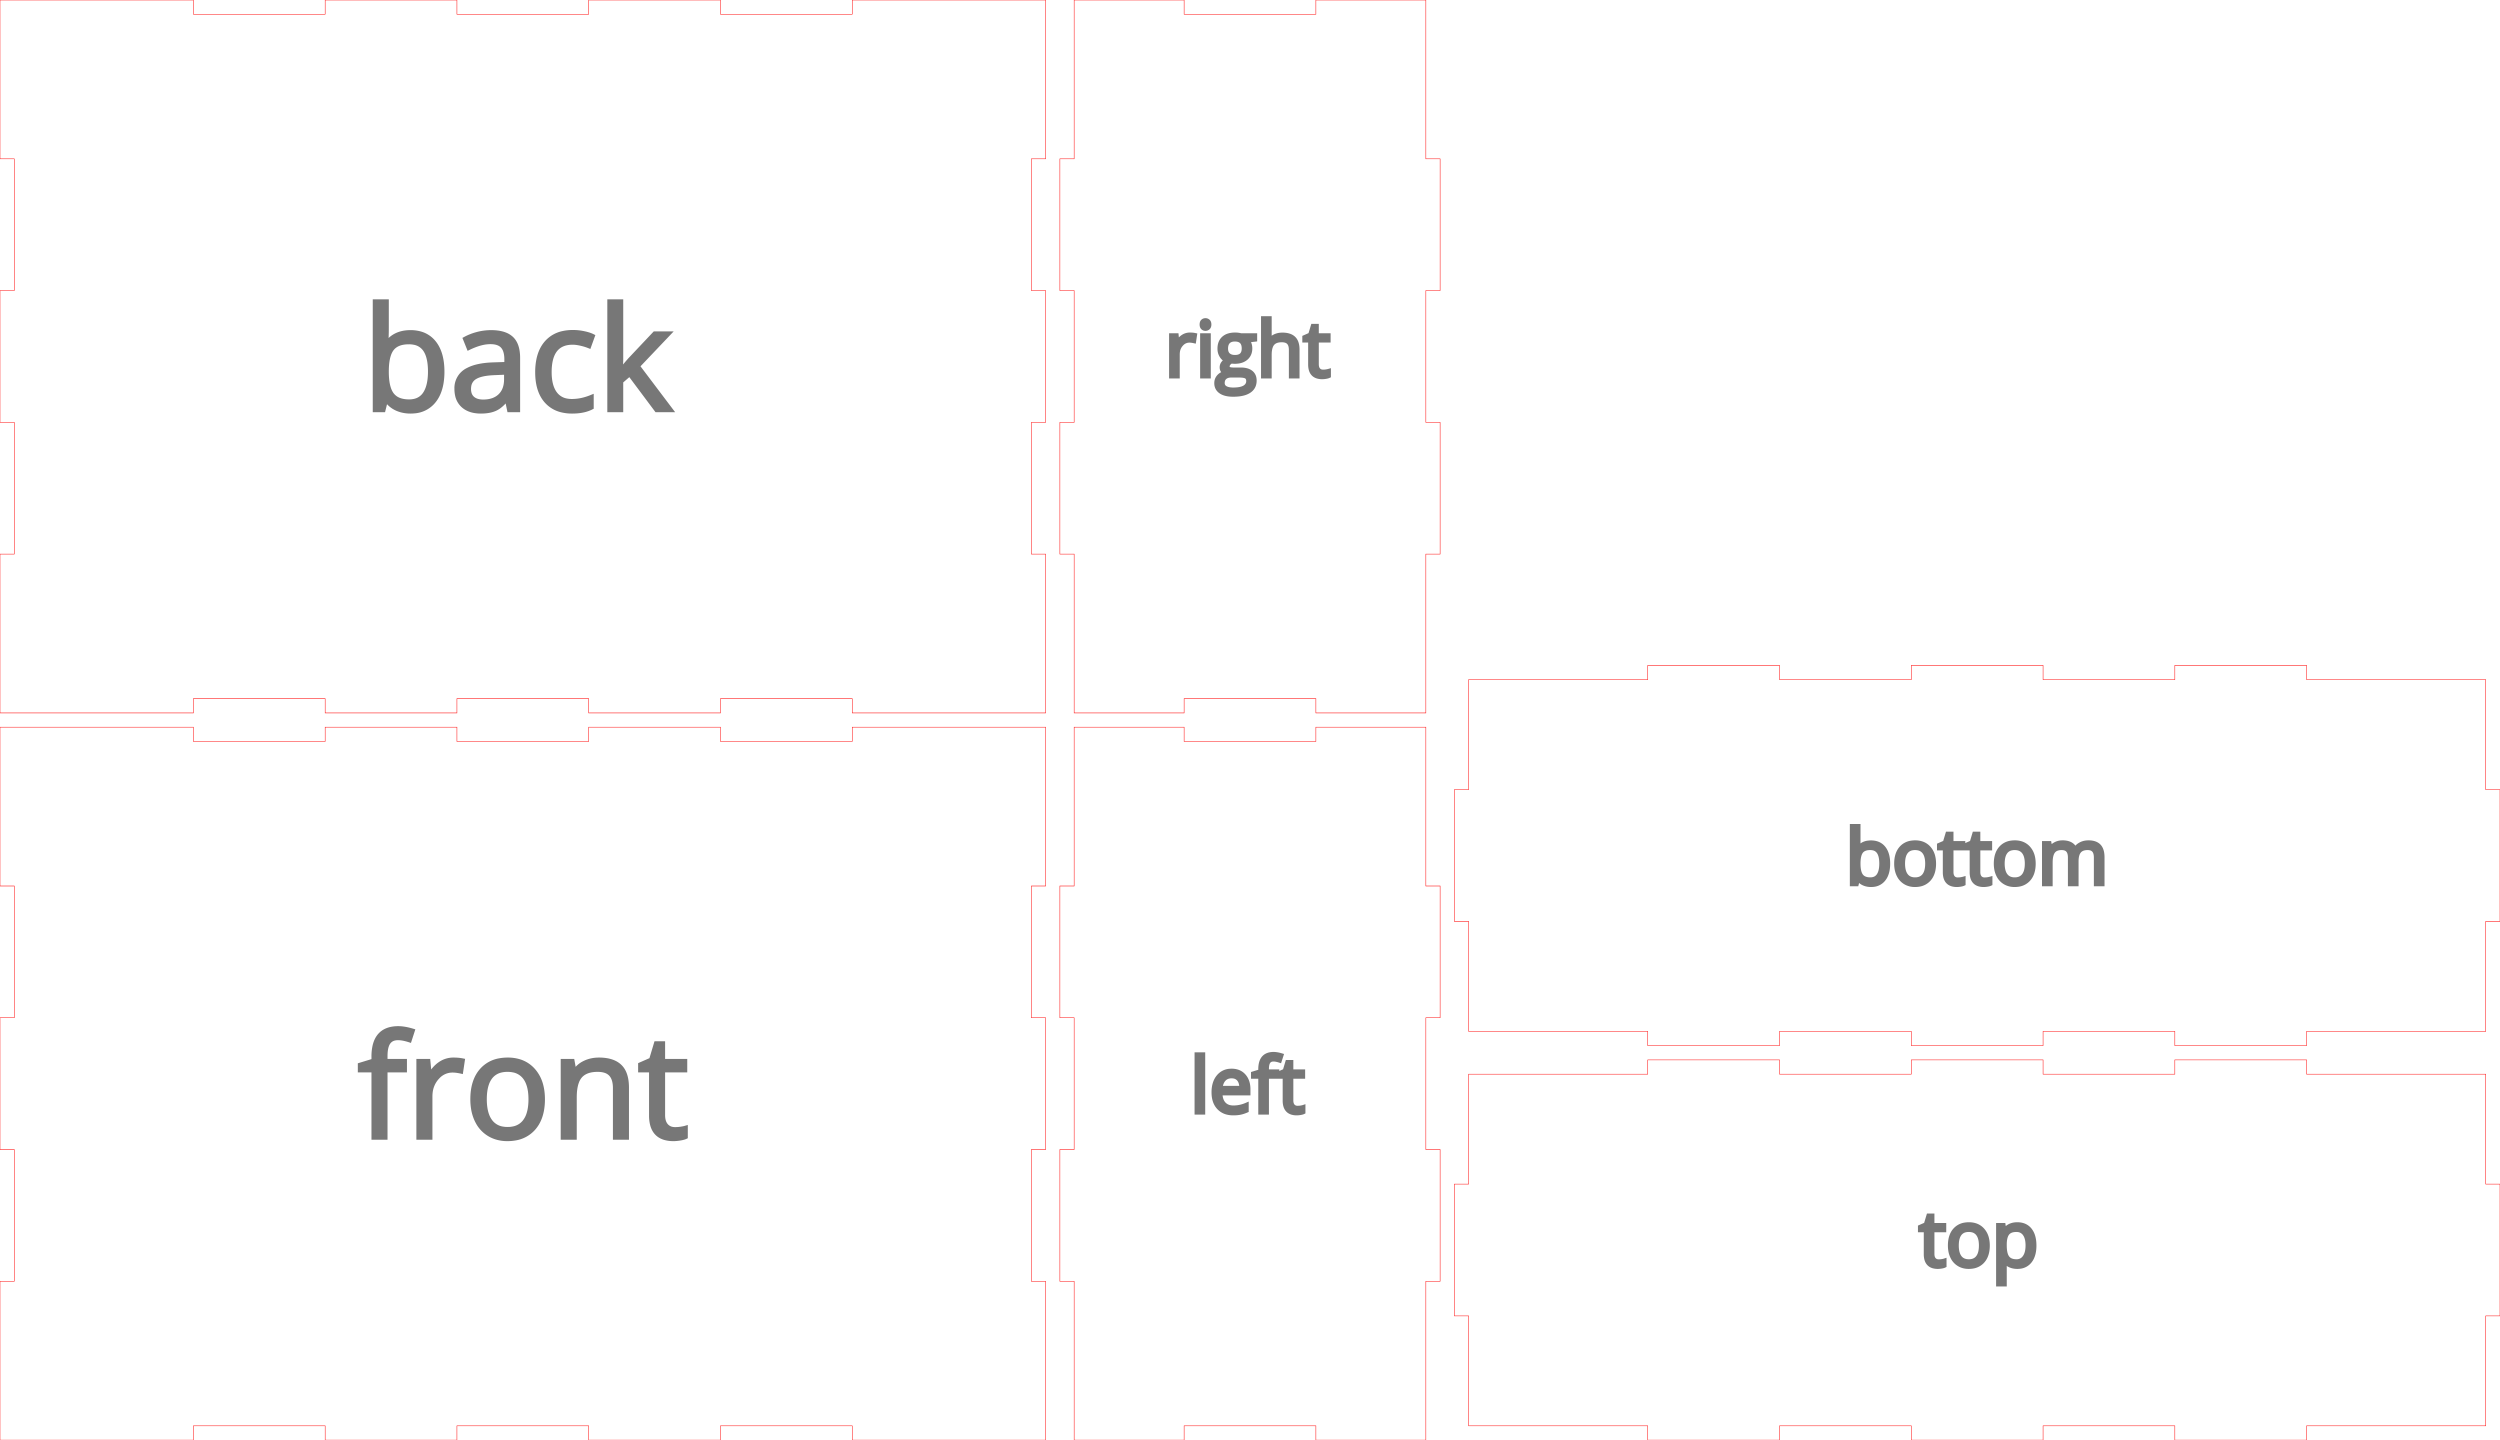 <svg width="526mm" height="303mm" viewBox="0 0 526 303" xmlns="http://www.w3.org/2000/svg" version="1.1" preserveAspectRatio="xMidYMid meet"><g id="svgGroup" stroke-linecap="round" fill-rule="evenodd" font-size="9pt" stroke="#000" stroke-width="0.25mm" fill="none" style="stroke:#000;stroke-width:0.25mm;fill:none"><path d="M 0 153 L 0 186.414 L 3 186.414 L 3 214.138 L 0 214.138 L 0 241.862 L 3 241.862 L 3 269.586 L 0 269.586 L 0 297.31 L 0 303 L 40.69 303 L 40.69 300 L 68.414 300 L 68.414 303 L 96.138 303 L 96.138 300 L 123.862 300 L 123.862 303 L 151.586 303 L 151.586 300 L 179.31 300 L 179.31 303 L 207.034 303 L 220 303 L 220 269.586 L 217 269.586 L 217 241.862 L 220 241.862 L 220 214.138 L 217 214.138 L 217 186.414 L 220 186.414 L 220 158.69 L 220 153 L 179.31 153 L 179.31 156 L 151.586 156 L 151.586 153 L 123.862 153 L 123.862 156 L 96.138 156 L 96.138 153 L 68.414 153 L 68.414 156 L 40.69 156 L 40.69 153 L 12.966 153 L 0 153 Z" id="front_outsideCutPath" stroke="#FF0000" stroke-width="0.1" style="stroke:#FF0000;stroke-width:0.1" vector-effect="non-scaling-stroke"/><path d="M 131.863 239.33 L 129.431 239.33 L 129.431 228.945 A 6.874 6.874 0 0 0 129.352 227.867 Q 129.262 227.299 129.068 226.847 A 2.893 2.893 0 0 0 128.538 226.015 A 2.741 2.741 0 0 0 127.413 225.297 Q 126.707 225.048 125.74 225.048 Q 124.08 225.048 123.005 225.639 A 3.428 3.428 0 0 0 122.048 226.41 A 3.975 3.975 0 0 0 121.357 227.618 Q 120.941 228.727 120.885 230.379 A 15.578 15.578 0 0 0 120.876 230.907 L 120.876 239.33 L 118.445 239.33 L 118.445 223.276 L 120.422 223.276 L 120.818 225.473 L 120.935 225.473 A 4.924 4.924 0 0 1 122.864 223.718 A 5.921 5.921 0 0 1 123.03 223.634 Q 124.377 222.983 126.033 222.983 A 9.601 9.601 0 0 1 127.667 223.112 Q 128.55 223.265 129.248 223.598 A 4.37 4.37 0 0 1 130.398 224.382 Q 131.512 225.446 131.779 227.481 A 10.612 10.612 0 0 1 131.863 228.857 L 131.863 239.33 Z M 85.149 223.276 L 85.149 225.165 L 81.062 225.165 L 81.062 239.33 L 78.63 239.33 L 78.63 225.165 L 75.759 225.165 L 75.759 224.067 L 78.63 223.188 L 78.63 222.294 A 9.855 9.855 0 0 1 78.86 220.061 Q 79.572 217.015 82.484 216.487 A 7.391 7.391 0 0 1 83.801 216.376 A 7.83 7.83 0 0 1 84.909 216.461 Q 85.448 216.538 86.048 216.686 A 15.741 15.741 0 0 1 86.79 216.889 L 86.16 218.837 Q 85.161 218.515 84.369 218.421 A 5.23 5.23 0 0 0 83.757 218.383 A 3.279 3.279 0 0 0 82.967 218.472 A 2.106 2.106 0 0 0 81.721 219.299 A 2.814 2.814 0 0 0 81.349 220.049 Q 81.102 220.781 81.068 221.87 A 11.48 11.48 0 0 0 81.062 222.236 L 81.062 223.276 L 85.149 223.276 Z M 144.241 237.323 L 144.241 239.184 A 2.392 2.392 0 0 1 143.957 239.296 Q 143.605 239.413 143.076 239.499 Q 142.358 239.615 141.774 239.623 A 6.232 6.232 0 0 1 141.692 239.623 A 6.351 6.351 0 0 1 139.82 239.371 Q 137.763 238.736 137.225 236.502 A 7.643 7.643 0 0 1 137.034 234.716 L 137.034 225.165 L 134.734 225.165 L 134.734 223.993 L 137.034 222.983 L 138.059 219.555 L 139.465 219.555 L 139.465 223.276 L 144.124 223.276 L 144.124 225.165 L 139.465 225.165 L 139.465 234.613 Q 139.465 235.632 139.805 236.319 A 2.359 2.359 0 0 0 140.154 236.84 A 2.259 2.259 0 0 0 141.542 237.579 A 3.25 3.25 0 0 0 142.043 237.616 A 7.986 7.986 0 0 0 143.213 237.533 A 7.359 7.359 0 0 0 143.289 237.521 A 13.154 13.154 0 0 0 143.64 237.461 Q 143.999 237.394 144.241 237.323 Z M 97.322 223.158 L 96.985 225.414 A 10.717 10.717 0 0 0 96.214 225.272 Q 95.679 225.195 95.227 225.195 A 4.213 4.213 0 0 0 92.114 226.539 A 5.764 5.764 0 0 0 91.895 226.777 A 5.553 5.553 0 0 0 90.555 229.894 A 7.381 7.381 0 0 0 90.51 230.717 L 90.51 239.33 L 88.079 239.33 L 88.079 223.276 L 90.085 223.276 L 90.364 226.249 L 90.481 226.249 Q 91.375 224.682 92.634 223.832 A 4.847 4.847 0 0 1 95.403 222.983 A 11.163 11.163 0 0 1 96.402 223.025 A 8.148 8.148 0 0 1 97.322 223.158 Z M 113.959 233.732 A 12.56 12.56 0 0 0 114.182 231.288 A 14.272 14.272 0 0 0 114.177 230.902 Q 114.141 229.565 113.851 228.431 A 7.572 7.572 0 0 0 112.197 225.224 A 6.366 6.366 0 0 0 109.242 223.318 A 8.171 8.171 0 0 0 106.843 222.983 A 9.444 9.444 0 0 0 105.147 223.128 A 6.432 6.432 0 0 0 101.394 225.173 Q 99.431 227.362 99.431 231.288 A 12.165 12.165 0 0 0 99.584 233.259 A 8.995 8.995 0 0 0 100.339 235.712 A 7.992 7.992 0 0 0 100.516 236.059 A 6.583 6.583 0 0 0 102.917 238.612 A 6.771 6.771 0 0 0 104.472 239.304 A 7.809 7.809 0 0 0 106.741 239.623 A 9.442 9.442 0 0 0 108.39 239.485 A 6.483 6.483 0 0 0 112.205 237.419 A 6.783 6.783 0 0 0 113.012 236.309 Q 113.671 235.182 113.959 233.732 Z M 101.951 231.288 A 12.314 12.314 0 0 0 102.068 233.047 Q 102.197 233.94 102.469 234.664 A 5.101 5.101 0 0 0 103.181 235.976 A 3.985 3.985 0 0 0 105.777 237.504 A 6.039 6.039 0 0 0 106.799 237.587 A 5.648 5.648 0 0 0 108.289 237.402 A 3.931 3.931 0 0 0 110.425 235.983 A 5.22 5.22 0 0 0 111.238 234.4 Q 111.477 233.668 111.581 232.775 A 12.809 12.809 0 0 0 111.663 231.288 A 12.133 12.133 0 0 0 111.548 229.559 Q 111.285 227.742 110.425 226.637 A 4 4 0 0 0 107.938 225.154 A 6.133 6.133 0 0 0 106.77 225.048 A 5.787 5.787 0 0 0 105.329 225.217 A 3.873 3.873 0 0 0 103.167 226.615 A 5.028 5.028 0 0 0 102.385 228.126 Q 101.951 229.432 101.951 231.288 Z" id="front_labelLayer" stroke="#777777" fill="#777777" style="stroke:#777777;fill:#777777" vector-effect="non-scaling-stroke"/><path d="M 226 153 L 226 186.414 L 223 186.414 L 223 214.138 L 226 214.138 L 226 241.862 L 223 241.862 L 223 269.586 L 226 269.586 L 226 297.31 L 226 303 L 249.138 303 L 249.138 300 L 276.862 300 L 276.862 303 L 300 303 L 300 269.586 L 303 269.586 L 303 241.862 L 300 241.862 L 300 214.138 L 303 214.138 L 303 186.414 L 300 186.414 L 300 158.69 L 300 153 L 276.862 153 L 276.862 156 L 249.138 156 L 249.138 153 L 226 153 Z" id="left_outsideCutPath" stroke="#FF0000" stroke-width="0.1" style="stroke:#FF0000;stroke-width:0.1" vector-effect="non-scaling-stroke"/><path d="M 268.691 225.48 L 268.691 226.488 L 266.512 226.488 L 266.512 234.043 L 265.215 234.043 L 265.215 226.488 L 263.684 226.488 L 263.684 225.902 L 265.215 225.433 L 265.215 224.957 A 5.256 5.256 0 0 1 265.338 223.766 Q 265.717 222.141 267.27 221.86 A 3.942 3.942 0 0 1 267.973 221.801 A 4.176 4.176 0 0 1 268.564 221.846 Q 269.024 221.912 269.566 222.074 L 269.23 223.113 Q 268.698 222.941 268.275 222.891 A 2.789 2.789 0 0 0 267.949 222.871 A 1.749 1.749 0 0 0 267.528 222.919 A 1.123 1.123 0 0 0 266.863 223.359 A 1.501 1.501 0 0 0 266.665 223.759 Q 266.512 224.214 266.512 224.926 L 266.512 225.48 L 268.691 225.48 Z M 262.621 229.176 L 262.621 229.996 L 256.723 229.996 A 5.205 5.205 0 0 0 256.814 230.867 Q 256.907 231.342 257.095 231.717 A 2.435 2.435 0 0 0 257.484 232.285 A 2.357 2.357 0 0 0 258.722 232.982 A 3.571 3.571 0 0 0 259.52 233.066 A 6.85 6.85 0 0 0 262.085 232.558 A 7.848 7.848 0 0 0 262.254 232.488 L 262.254 233.644 A 7.786 7.786 0 0 1 261.544 233.912 A 5.954 5.954 0 0 1 260.953 234.07 Q 260.34 234.199 259.473 234.199 A 5.04 5.04 0 0 1 258.212 234.05 A 3.568 3.568 0 0 1 256.477 233.043 Q 255.442 231.953 255.383 230.066 A 7.408 7.408 0 0 1 255.379 229.832 Q 255.379 227.762 256.398 226.543 A 3.323 3.323 0 0 1 258.821 225.335 A 4.585 4.585 0 0 1 259.137 225.324 A 3.951 3.951 0 0 1 260.249 225.473 A 3.006 3.006 0 0 1 261.684 226.383 Q 262.621 227.441 262.621 229.176 Z M 274.191 232.972 L 274.191 233.965 A 1.276 1.276 0 0 1 274.04 234.025 Q 273.852 234.087 273.57 234.133 A 5.621 5.621 0 0 1 273.204 234.18 Q 273.031 234.197 272.876 234.199 A 3.325 3.325 0 0 1 272.832 234.199 A 3.387 3.387 0 0 1 271.834 234.065 Q 270.737 233.726 270.449 232.534 A 4.076 4.076 0 0 1 270.348 231.582 L 270.348 226.488 L 269.121 226.488 L 269.121 225.863 L 270.348 225.324 L 270.895 223.496 L 271.645 223.496 L 271.645 225.48 L 274.129 225.48 L 274.129 226.488 L 271.645 226.488 L 271.645 231.527 A 2.611 2.611 0 0 0 271.682 231.986 Q 271.762 232.433 272.012 232.715 Q 272.379 233.129 273.02 233.129 A 4.259 4.259 0 0 0 273.643 233.084 A 3.925 3.925 0 0 0 273.684 233.078 Q 273.989 233.029 274.174 232.977 A 1.951 1.951 0 0 0 274.191 232.972 Z M 253.105 221.887 L 253.105 234.043 L 251.809 234.043 L 251.809 221.887 L 253.105 221.887 Z M 256.754 228.941 L 261.23 228.941 Q 261.23 227.715 260.684 227.062 A 1.777 1.777 0 0 0 259.614 226.453 A 2.665 2.665 0 0 0 259.121 226.41 A 2.556 2.556 0 0 0 258.383 226.511 A 1.975 1.975 0 0 0 257.477 227.082 Q 256.863 227.754 256.754 228.941 Z" id="left_labelLayer" stroke="#777777" fill="#777777" style="stroke:#777777;fill:#777777" vector-effect="non-scaling-stroke"/><path d="M 309 226 L 309 249.138 L 306 249.138 L 306 276.862 L 309 276.862 L 309 300 L 346.69 300 L 346.69 303 L 374.414 303 L 374.414 300 L 402.138 300 L 402.138 303 L 429.862 303 L 429.862 300 L 457.586 300 L 457.586 303 L 485.31 303 L 485.31 300 L 513.034 300 L 523 300 L 523 276.862 L 526 276.862 L 526 249.138 L 523 249.138 L 523 226 L 485.31 226 L 485.31 223 L 457.586 223 L 457.586 226 L 429.862 226 L 429.862 223 L 402.138 223 L 402.138 226 L 374.414 226 L 374.414 223 L 346.69 223 L 346.69 226 L 318.966 226 L 309 226 Z" id="top_outsideCutPath" stroke="#FF0000" stroke-width="0.1" style="stroke:#FF0000;stroke-width:0.1" vector-effect="non-scaling-stroke"/><path d="M 421.75 265.25 L 421.656 265.25 A 12.273 12.273 0 0 1 421.737 266.157 A 10.284 10.284 0 0 1 421.75 266.672 L 421.75 270.195 L 420.453 270.195 L 420.453 257.789 L 421.508 257.789 L 421.687 258.961 L 421.75 258.961 A 3.491 3.491 0 0 1 422.255 258.388 A 2.699 2.699 0 0 1 422.914 257.945 A 3.248 3.248 0 0 1 423.845 257.673 A 4.204 4.204 0 0 1 424.437 257.633 A 3.975 3.975 0 0 1 425.56 257.783 A 2.938 2.938 0 0 1 427.066 258.797 A 3.894 3.894 0 0 1 427.731 260.094 Q 427.902 260.653 427.961 261.326 A 8.445 8.445 0 0 1 427.992 262.062 Q 427.992 263.551 427.523 264.571 A 3.645 3.645 0 0 1 427.051 265.34 A 3.07 3.07 0 0 1 424.869 266.487 A 4.399 4.399 0 0 1 424.437 266.508 A 3.934 3.934 0 0 1 423.449 266.387 A 3.423 3.423 0 0 1 422.91 266.199 A 2.872 2.872 0 0 1 421.75 265.25 Z M 409.078 265.281 L 409.078 266.273 A 1.276 1.276 0 0 1 408.927 266.333 Q 408.739 266.396 408.457 266.441 A 5.621 5.621 0 0 1 408.09 266.489 Q 407.918 266.505 407.763 266.508 A 3.325 3.325 0 0 1 407.719 266.508 A 3.387 3.387 0 0 1 406.72 266.373 Q 405.623 266.035 405.336 264.843 A 4.076 4.076 0 0 1 405.234 263.891 L 405.234 258.797 L 404.008 258.797 L 404.008 258.172 L 405.234 257.633 L 405.781 255.805 L 406.531 255.805 L 406.531 257.789 L 409.016 257.789 L 409.016 258.797 L 406.531 258.797 L 406.531 263.836 A 2.611 2.611 0 0 0 406.569 264.295 Q 406.649 264.742 406.898 265.023 Q 407.266 265.438 407.906 265.438 A 4.259 4.259 0 0 0 408.53 265.393 A 3.925 3.925 0 0 0 408.57 265.387 Q 408.876 265.338 409.061 265.286 A 1.951 1.951 0 0 0 409.078 265.281 Z M 418.061 263.366 A 6.699 6.699 0 0 0 418.18 262.062 Q 418.18 261.23 418.003 260.538 A 4.038 4.038 0 0 0 417.121 258.828 A 3.395 3.395 0 0 0 415.545 257.812 A 4.358 4.358 0 0 0 414.266 257.633 A 5.037 5.037 0 0 0 413.361 257.71 A 3.43 3.43 0 0 0 411.359 258.801 Q 410.312 259.969 410.312 262.063 A 6.488 6.488 0 0 0 410.394 263.113 A 4.798 4.798 0 0 0 410.797 264.422 A 4.263 4.263 0 0 0 410.891 264.607 A 3.511 3.511 0 0 0 412.172 265.969 Q 413.062 266.508 414.211 266.508 A 5.036 5.036 0 0 0 415.09 266.434 A 3.457 3.457 0 0 0 417.125 265.332 A 3.618 3.618 0 0 0 417.556 264.74 Q 417.907 264.139 418.061 263.366 Z M 411.656 262.063 A 6.567 6.567 0 0 0 411.719 263.001 Q 411.859 263.968 412.312 264.563 Q 412.969 265.422 414.242 265.422 A 3.012 3.012 0 0 0 415.037 265.323 A 2.096 2.096 0 0 0 416.176 264.566 Q 416.836 263.711 416.836 262.063 A 6.471 6.471 0 0 0 416.775 261.14 Q 416.707 260.671 416.564 260.291 A 2.67 2.67 0 0 0 416.176 259.582 A 2.133 2.133 0 0 0 414.849 258.791 A 3.271 3.271 0 0 0 414.226 258.734 A 3.086 3.086 0 0 0 413.458 258.824 A 2.066 2.066 0 0 0 412.305 259.57 A 2.681 2.681 0 0 0 411.888 260.376 Q 411.765 260.746 411.707 261.199 A 6.853 6.853 0 0 0 411.656 262.062 Z M 421.75 261.773 L 421.75 262.063 Q 421.75 263.595 422.184 264.387 A 1.956 1.956 0 0 0 422.351 264.645 Q 422.953 265.422 424.281 265.422 Q 425.391 265.422 426.019 264.523 A 3.136 3.136 0 0 0 426.449 263.607 Q 426.648 262.935 426.648 262.047 A 6.544 6.544 0 0 0 426.587 261.119 Q 426.519 260.648 426.378 260.266 A 2.749 2.749 0 0 0 426.019 259.59 A 2.017 2.017 0 0 0 424.544 258.749 A 2.79 2.79 0 0 0 424.25 258.734 A 3.737 3.737 0 0 0 423.552 258.795 Q 422.768 258.944 422.351 259.461 A 2.222 2.222 0 0 0 422.004 260.094 Q 421.76 260.757 421.75 261.773 Z" id="top_labelLayer" stroke="#777777" fill="#777777" style="stroke:#777777;fill:#777777" vector-effect="non-scaling-stroke"/><path d="M 0 0 L 0 33.414 L 3 33.414 L 3 61.138 L 0 61.138 L 0 88.862 L 3 88.862 L 3 116.586 L 0 116.586 L 0 144.31 L 0 150 L 40.69 150 L 40.69 147 L 68.414 147 L 68.414 150 L 96.138 150 L 96.138 147 L 123.862 147 L 123.862 150 L 151.586 150 L 151.586 147 L 179.31 147 L 179.31 150 L 207.034 150 L 220 150 L 220 116.586 L 217 116.586 L 217 88.862 L 220 88.862 L 220 61.138 L 217 61.138 L 217 33.414 L 220 33.414 L 220 5.69 L 220 0 L 179.31 0 L 179.31 3 L 151.586 3 L 151.586 0 L 123.862 0 L 123.862 3 L 96.138 3 L 96.138 0 L 68.414 0 L 68.414 3 L 40.69 3 L 40.69 0 L 12.966 0 L 0 0 Z" id="back_outsideCutPath" stroke="#FF0000" stroke-width="0.1" style="stroke:#FF0000;stroke-width:0.1" vector-effect="non-scaling-stroke"/><path d="M 130.537 78.032 L 130.654 78.032 Q 131.284 77.139 132.573 75.688 L 137.759 70.195 L 140.645 70.195 L 134.141 77.036 L 141.099 86.25 L 138.154 86.25 L 132.485 78.662 L 130.654 80.244 L 130.654 86.25 L 128.252 86.25 L 128.252 63.457 L 130.654 63.457 L 130.654 75.542 A 16.204 16.204 0 0 1 130.647 76 Q 130.626 76.75 130.541 77.971 A 101.139 101.139 0 0 1 130.537 78.032 Z M 81.333 84.184 L 81.157 84.184 L 80.645 86.25 L 78.901 86.25 L 78.901 63.457 L 81.333 63.457 L 81.333 68.994 Q 81.333 70.854 81.216 72.334 L 81.333 72.334 Q 83.032 69.931 86.372 69.931 A 7.432 7.432 0 0 1 88.464 70.211 A 5.563 5.563 0 0 1 91.287 72.092 Q 93.037 74.253 93.037 78.208 A 14.257 14.257 0 0 1 92.848 80.607 Q 92.46 82.879 91.272 84.353 A 5.757 5.757 0 0 1 87.181 86.504 A 8.247 8.247 0 0 1 86.372 86.543 A 7.376 7.376 0 0 1 84.519 86.317 A 6.418 6.418 0 0 1 83.508 85.964 A 5.386 5.386 0 0 1 81.333 84.184 Z M 108.96 86.25 L 107.158 86.25 L 106.675 83.965 L 106.558 83.965 A 10.08 10.08 0 0 1 105.742 84.878 Q 104.951 85.655 104.163 86.008 A 5.608 5.608 0 0 1 103.004 86.374 Q 102.442 86.49 101.792 86.526 A 10.943 10.943 0 0 1 101.182 86.543 A 7.462 7.462 0 0 1 99.663 86.398 Q 98.735 86.205 98.022 85.755 A 4.187 4.187 0 0 1 97.439 85.312 A 3.997 3.997 0 0 1 96.233 83.204 A 6.118 6.118 0 0 1 96.084 81.811 A 4.208 4.208 0 0 1 98.477 77.84 Q 100.399 76.818 103.862 76.714 L 106.587 76.626 L 106.587 75.63 Q 106.587 74.475 106.283 73.689 A 2.714 2.714 0 0 0 105.774 72.839 Q 104.961 71.938 103.174 71.938 A 7.917 7.917 0 0 0 101.352 72.165 Q 100.516 72.363 99.606 72.734 A 16.285 16.285 0 0 0 98.633 73.169 L 97.886 71.308 Q 99.072 70.664 100.486 70.298 A 11.261 11.261 0 0 1 103.32 69.931 A 10.27 10.27 0 0 1 104.884 70.042 Q 105.688 70.167 106.33 70.43 A 4.139 4.139 0 0 1 107.576 71.206 Q 108.96 72.48 108.96 75.293 L 108.96 86.25 Z M 124.678 70.737 L 123.931 72.803 A 10.817 10.817 0 0 0 122.757 72.412 A 12.92 12.92 0 0 0 122.173 72.268 Q 121.358 72.086 120.705 72.06 A 5.39 5.39 0 0 0 120.488 72.055 Q 116.143 72.055 115.657 76.979 A 13.436 13.436 0 0 0 115.596 78.296 A 11.776 11.776 0 0 0 115.712 80.011 Q 115.969 81.749 116.79 82.837 A 3.862 3.862 0 0 0 119.292 84.332 A 5.883 5.883 0 0 0 120.327 84.419 A 10.179 10.179 0 0 0 123.135 84.01 A 12.568 12.568 0 0 0 124.443 83.555 L 124.443 85.708 Q 123.06 86.425 121.06 86.526 A 13.335 13.335 0 0 1 120.386 86.543 A 9.088 9.088 0 0 1 118.175 86.289 A 6.163 6.163 0 0 1 114.988 84.397 Q 113.337 82.543 113.112 79.362 A 14.703 14.703 0 0 1 113.076 78.325 A 13.417 13.417 0 0 1 113.284 75.885 Q 113.711 73.578 115.017 72.099 A 6.296 6.296 0 0 1 118.465 70.117 A 9.545 9.545 0 0 1 120.547 69.902 A 10.973 10.973 0 0 1 122.861 70.151 A 12.137 12.137 0 0 1 123.536 70.315 Q 124.225 70.506 124.678 70.737 Z M 86.021 71.968 Q 83.53 71.968 82.432 73.396 Q 81.466 74.651 81.349 77.415 A 18.735 18.735 0 0 0 81.333 78.208 A 16.078 16.078 0 0 0 81.413 79.87 Q 81.587 81.546 82.147 82.566 A 3.668 3.668 0 0 0 82.461 83.049 A 3.528 3.528 0 0 0 84.25 84.257 Q 84.849 84.444 85.578 84.491 A 7.819 7.819 0 0 0 86.079 84.507 A 4.847 4.847 0 0 0 87.456 84.322 A 3.497 3.497 0 0 0 89.419 82.873 Q 90.204 81.707 90.428 79.811 A 13.933 13.933 0 0 0 90.518 78.179 A 14.366 14.366 0 0 0 90.431 76.542 Q 90.209 74.611 89.419 73.506 A 3.546 3.546 0 0 0 87.161 72.077 A 5.624 5.624 0 0 0 86.021 71.968 Z M 106.528 79.805 L 106.528 78.354 L 104.097 78.457 A 17.854 17.854 0 0 0 102.67 78.56 Q 101.263 78.724 100.381 79.113 A 3.735 3.735 0 0 0 99.915 79.358 A 2.595 2.595 0 0 0 98.678 81.24 A 3.841 3.841 0 0 0 98.633 81.841 A 3.475 3.475 0 0 0 98.719 82.638 Q 98.863 83.251 99.25 83.672 A 2.166 2.166 0 0 0 99.431 83.847 Q 100.121 84.442 101.285 84.523 A 5.469 5.469 0 0 0 101.665 84.536 Q 103.936 84.536 105.232 83.291 Q 106.521 82.053 106.528 79.829 A 7.705 7.705 0 0 0 106.528 79.805 Z" id="back_labelLayer" stroke="#777777" fill="#777777" style="stroke:#777777;fill:#777777" vector-effect="non-scaling-stroke"/><path d="M 226 0 L 226 33.414 L 223 33.414 L 223 61.138 L 226 61.138 L 226 88.862 L 223 88.862 L 223 116.586 L 226 116.586 L 226 144.31 L 226 150 L 249.138 150 L 249.138 147 L 276.862 147 L 276.862 150 L 300 150 L 300 116.586 L 303 116.586 L 303 88.862 L 300 88.862 L 300 61.138 L 303 61.138 L 303 33.414 L 300 33.414 L 300 5.69 L 300 0 L 276.862 0 L 276.862 3 L 249.138 3 L 249.138 0 L 226 0 Z" id="right_outsideCutPath" stroke="#FF0000" stroke-width="0.1" style="stroke:#FF0000;stroke-width:0.1" vector-effect="non-scaling-stroke"/><path d="M 272.949 79.156 L 271.652 79.156 L 271.652 73.617 A 3.666 3.666 0 0 0 271.61 73.042 Q 271.562 72.74 271.459 72.498 A 1.543 1.543 0 0 0 271.176 72.055 A 1.462 1.462 0 0 0 270.576 71.672 Q 270.341 71.589 270.051 71.558 A 3.438 3.438 0 0 0 269.684 71.539 A 3.925 3.925 0 0 0 268.95 71.603 Q 268.543 71.68 268.23 71.852 A 1.816 1.816 0 0 0 267.711 72.273 A 2.158 2.158 0 0 0 267.345 72.922 Q 267.124 73.517 267.094 74.4 A 8.37 8.37 0 0 0 267.09 74.68 L 267.09 79.156 L 265.793 79.156 L 265.793 67 L 267.09 67 L 267.09 70.68 A 11.666 11.666 0 0 1 267.082 71.128 Q 267.067 71.501 267.027 71.781 L 267.105 71.781 A 2.591 2.591 0 0 1 268.013 70.908 A 3.165 3.165 0 0 1 268.195 70.809 A 3.329 3.329 0 0 1 269.288 70.484 A 4.209 4.209 0 0 1 269.809 70.453 Q 271.379 70.453 272.164 71.199 Q 272.774 71.779 272.91 72.889 A 5.608 5.608 0 0 1 272.949 73.57 L 272.949 79.156 Z M 261.074 70.594 L 264.035 70.594 L 264.035 71.414 L 262.449 71.602 A 2.108 2.108 0 0 1 262.632 71.873 Q 262.712 72.013 262.784 72.181 A 3.998 3.998 0 0 1 262.84 72.316 A 2.495 2.495 0 0 1 262.988 72.912 A 3.204 3.204 0 0 1 263.012 73.312 A 2.973 2.973 0 0 1 262.875 74.234 A 2.405 2.405 0 0 1 262.152 75.32 Q 261.378 75.996 260.084 76.063 A 5.633 5.633 0 0 1 259.793 76.07 A 4.168 4.168 0 0 1 259.311 76.043 A 3.52 3.52 0 0 1 259.074 76.008 A 2.308 2.308 0 0 0 258.702 76.248 Q 258.51 76.404 258.399 76.581 A 0.976 0.976 0 0 0 258.246 77.109 Q 258.246 77.461 258.535 77.629 A 0.91 0.91 0 0 0 258.737 77.712 Q 258.948 77.774 259.27 77.79 A 4.933 4.933 0 0 0 259.527 77.797 L 261.043 77.797 A 5.309 5.309 0 0 1 261.849 77.854 Q 262.271 77.919 262.611 78.057 A 2.344 2.344 0 0 1 263.18 78.383 A 1.897 1.897 0 0 1 263.885 79.591 A 2.85 2.85 0 0 1 263.926 80.086 A 2.808 2.808 0 0 1 263.765 81.057 Q 263.498 81.788 262.785 82.254 A 3.889 3.889 0 0 1 261.782 82.709 Q 261.288 82.859 260.686 82.932 A 10.279 10.279 0 0 1 259.457 83 Q 257.777 83 256.867 82.375 Q 256.016 81.79 255.961 80.755 A 2.739 2.739 0 0 1 255.957 80.609 Q 255.957 79.828 256.457 79.258 A 2.265 2.265 0 0 1 257.235 78.691 A 3.21 3.21 0 0 1 257.863 78.484 A 1.346 1.346 0 0 1 257.341 78.062 A 1.598 1.598 0 0 1 257.312 78.023 A 1.202 1.202 0 0 1 257.092 77.374 A 1.489 1.489 0 0 1 257.09 77.297 A 1.483 1.483 0 0 1 257.165 76.819 A 1.314 1.314 0 0 1 257.34 76.477 A 1.856 1.856 0 0 1 257.585 76.2 Q 257.715 76.078 257.883 75.959 A 4.074 4.074 0 0 1 258.129 75.797 A 2.274 2.274 0 0 1 257.141 75.006 A 2.818 2.818 0 0 1 257.047 74.867 A 2.681 2.681 0 0 1 256.635 73.575 A 3.272 3.272 0 0 1 256.629 73.367 Q 256.629 71.961 257.473 71.199 A 2.754 2.754 0 0 1 258.53 70.616 Q 258.95 70.488 259.455 70.452 A 5.728 5.728 0 0 1 259.863 70.437 A 4.971 4.971 0 0 1 260.521 70.479 A 3.786 3.786 0 0 1 261.074 70.594 Z M 279.551 78.086 L 279.551 79.078 A 1.276 1.276 0 0 1 279.399 79.138 Q 279.212 79.2 278.93 79.246 A 5.621 5.621 0 0 1 278.563 79.294 Q 278.39 79.31 278.235 79.312 A 3.325 3.325 0 0 1 278.191 79.312 A 3.387 3.387 0 0 1 277.193 79.178 Q 276.096 78.84 275.809 77.648 A 4.076 4.076 0 0 1 275.707 76.695 L 275.707 71.602 L 274.48 71.602 L 274.48 70.977 L 275.707 70.437 L 276.254 68.609 L 277.004 68.609 L 277.004 70.594 L 279.488 70.594 L 279.488 71.602 L 277.004 71.602 L 277.004 76.641 A 2.611 2.611 0 0 0 277.042 77.099 Q 277.122 77.547 277.371 77.828 Q 277.738 78.242 278.379 78.242 A 4.259 4.259 0 0 0 279.003 78.198 A 3.925 3.925 0 0 0 279.043 78.191 Q 279.349 78.143 279.533 78.091 A 1.951 1.951 0 0 0 279.551 78.086 Z M 251.379 70.531 L 251.199 71.734 A 5.716 5.716 0 0 0 250.788 71.658 Q 250.583 71.629 250.401 71.62 A 3.042 3.042 0 0 0 250.262 71.617 A 2.247 2.247 0 0 0 248.602 72.334 A 3.074 3.074 0 0 0 248.484 72.461 A 2.962 2.962 0 0 0 247.77 74.124 A 3.936 3.936 0 0 0 247.746 74.562 L 247.746 79.156 L 246.449 79.156 L 246.449 70.594 L 247.52 70.594 L 247.668 72.18 L 247.73 72.18 A 4.38 4.38 0 0 1 248.22 71.48 A 3.345 3.345 0 0 1 248.879 70.891 A 2.585 2.585 0 0 1 250.355 70.437 A 5.954 5.954 0 0 1 250.888 70.46 A 4.345 4.345 0 0 1 251.379 70.531 Z M 254.277 70.594 L 254.277 79.156 L 252.98 79.156 L 252.98 70.594 L 254.277 70.594 Z M 260.629 78.961 L 259.074 78.961 Q 258.191 78.961 257.699 79.383 A 1.367 1.367 0 0 0 257.25 80.158 A 2.075 2.075 0 0 0 257.207 80.594 A 1.302 1.302 0 0 0 257.293 81.077 Q 257.416 81.388 257.717 81.598 A 1.522 1.522 0 0 0 257.793 81.648 Q 258.379 82.008 259.473 82.008 Q 261.105 82.008 261.891 81.519 A 1.892 1.892 0 0 0 262.33 81.152 A 1.418 1.418 0 0 0 262.676 80.195 A 1.755 1.755 0 0 0 262.644 79.847 Q 262.603 79.646 262.511 79.497 A 0.817 0.817 0 0 0 262.246 79.23 Q 261.919 79.025 261.152 78.976 A 8.252 8.252 0 0 0 260.629 78.961 Z M 257.91 73.336 A 2.531 2.531 0 0 0 257.962 73.867 Q 258.073 74.382 258.418 74.695 Q 258.875 75.111 259.656 75.152 A 3.339 3.339 0 0 0 259.832 75.156 A 2.825 2.825 0 0 0 260.572 75.068 Q 261.418 74.838 261.646 74.007 A 2.627 2.627 0 0 0 261.73 73.312 A 2.789 2.789 0 0 0 261.635 72.549 Q 261.303 71.383 259.809 71.383 A 2.721 2.721 0 0 0 259.254 71.436 Q 258.914 71.507 258.655 71.672 A 1.493 1.493 0 0 0 258.402 71.875 A 1.556 1.556 0 0 0 258.026 72.509 Q 257.91 72.867 257.91 73.336 Z M 253.09 67.621 A 0.607 0.607 0 0 0 252.956 67.811 Q 252.871 67.996 252.871 68.273 A 1.531 1.531 0 0 0 252.878 68.42 Q 252.909 68.749 253.09 68.926 A 0.728 0.728 0 0 0 253.353 69.093 A 0.824 0.824 0 0 0 253.637 69.141 A 0.757 0.757 0 0 0 254.176 68.926 Q 254.402 68.711 254.402 68.273 A 1.484 1.484 0 0 0 254.396 68.133 Q 254.364 67.8 254.176 67.625 A 0.764 0.764 0 0 0 253.637 67.414 A 0.99 0.99 0 0 0 253.571 67.416 A 0.75 0.75 0 0 0 253.09 67.621 Z" id="right_labelLayer" stroke="#777777" fill="#777777" style="stroke:#777777;fill:#777777" vector-effect="non-scaling-stroke"/><path d="M 309 143 L 309 166.138 L 306 166.138 L 306 193.862 L 309 193.862 L 309 217 L 346.69 217 L 346.69 220 L 374.414 220 L 374.414 217 L 402.138 217 L 402.138 220 L 429.862 220 L 429.862 217 L 457.586 217 L 457.586 220 L 485.31 220 L 485.31 217 L 513.034 217 L 523 217 L 523 193.862 L 526 193.862 L 526 166.138 L 523 166.138 L 523 143 L 485.31 143 L 485.31 140 L 457.586 140 L 457.586 143 L 429.862 143 L 429.862 140 L 402.138 140 L 402.138 143 L 374.414 143 L 374.414 140 L 346.69 140 L 346.69 143 L 318.966 143 L 309 143 Z" id="bottom_outsideCutPath" stroke="#FF0000" stroke-width="0.1" style="stroke:#FF0000;stroke-width:0.1" vector-effect="non-scaling-stroke"/><path d="M 442.32 186 L 441.023 186 L 441.023 180.429 Q 441.023 179.788 440.852 179.348 A 1.567 1.567 0 0 0 440.586 178.894 A 1.365 1.365 0 0 0 439.952 178.484 Q 439.725 178.411 439.45 178.391 A 3.01 3.01 0 0 0 439.227 178.383 A 3.337 3.337 0 0 0 438.547 178.447 Q 438.144 178.531 437.839 178.725 A 1.717 1.717 0 0 0 437.437 179.078 A 2.143 2.143 0 0 0 437.074 179.736 Q 436.861 180.333 436.859 181.205 A 7.141 7.141 0 0 0 436.859 181.219 L 436.859 186 L 435.562 186 L 435.562 180.429 Q 435.562 179.788 435.391 179.348 A 1.567 1.567 0 0 0 435.125 178.894 Q 434.746 178.451 433.999 178.392 A 3.037 3.037 0 0 0 433.758 178.383 A 3.221 3.221 0 0 0 433.092 178.447 Q 432.371 178.599 431.973 179.113 A 2.175 2.175 0 0 0 431.65 179.726 Q 431.441 180.317 431.411 181.204 A 9.03 9.03 0 0 0 431.406 181.508 L 431.406 186 L 430.109 186 L 430.109 177.437 L 431.164 177.437 L 431.375 178.609 L 431.437 178.609 A 2.549 2.549 0 0 1 432.473 177.633 A 3.079 3.079 0 0 1 433.689 177.291 A 3.719 3.719 0 0 1 433.969 177.281 A 4.246 4.246 0 0 1 434.924 177.381 Q 435.512 177.517 435.922 177.838 A 2.214 2.214 0 0 1 436.594 178.734 L 436.656 178.734 A 2.708 2.708 0 0 1 437.676 177.722 A 3.254 3.254 0 0 1 437.766 177.672 A 3.282 3.282 0 0 1 438.97 177.305 A 4.093 4.093 0 0 1 439.422 177.281 A 4.508 4.508 0 0 1 440.24 177.35 Q 440.694 177.434 441.049 177.62 A 2.137 2.137 0 0 1 441.598 178.027 Q 442.124 178.57 442.267 179.588 A 5.948 5.948 0 0 1 442.32 180.414 L 442.32 186 Z M 390.977 184.898 L 390.883 184.898 L 390.609 186 L 389.68 186 L 389.68 173.844 L 390.977 173.844 L 390.977 176.797 A 27.039 27.039 0 0 1 390.962 177.71 Q 390.946 178.171 390.914 178.578 L 390.977 178.578 A 2.949 2.949 0 0 1 393.129 177.328 A 4.429 4.429 0 0 1 393.664 177.297 A 3.964 3.964 0 0 1 394.78 177.445 A 2.967 2.967 0 0 1 396.285 178.449 Q 397.219 179.601 397.219 181.711 Q 397.219 183.199 396.75 184.219 A 3.645 3.645 0 0 1 396.277 184.988 A 3.07 3.07 0 0 1 394.095 186.135 A 4.399 4.399 0 0 1 393.664 186.156 A 3.934 3.934 0 0 1 392.676 186.036 A 3.423 3.423 0 0 1 392.137 185.847 A 2.872 2.872 0 0 1 390.977 184.898 Z M 413.086 184.929 L 413.086 185.922 A 1.276 1.276 0 0 1 412.935 185.982 Q 412.747 186.044 412.465 186.09 A 5.621 5.621 0 0 1 412.098 186.137 Q 411.926 186.154 411.77 186.156 A 3.325 3.325 0 0 1 411.727 186.156 A 3.387 3.387 0 0 1 410.728 186.022 Q 409.631 185.683 409.344 184.491 A 4.076 4.076 0 0 1 409.242 183.539 L 409.242 178.445 L 408.016 178.445 L 408.016 177.82 L 409.242 177.281 L 409.789 175.453 L 410.539 175.453 L 410.539 177.437 L 413.023 177.437 L 413.023 178.445 L 410.539 178.445 L 410.539 183.484 A 2.611 2.611 0 0 0 410.577 183.943 Q 410.657 184.39 410.906 184.672 Q 411.273 185.086 411.914 185.086 A 4.259 4.259 0 0 0 412.538 185.041 A 3.925 3.925 0 0 0 412.578 185.035 Q 412.884 184.986 413.069 184.934 A 1.951 1.951 0 0 0 413.086 184.929 Z M 418.734 184.929 L 418.734 185.922 A 1.276 1.276 0 0 1 418.583 185.982 Q 418.395 186.044 418.113 186.09 A 5.621 5.621 0 0 1 417.747 186.137 Q 417.574 186.154 417.419 186.156 A 3.325 3.325 0 0 1 417.375 186.156 A 3.387 3.387 0 0 1 416.377 186.022 Q 415.28 185.683 414.992 184.491 A 4.076 4.076 0 0 1 414.891 183.539 L 414.891 178.445 L 413.664 178.445 L 413.664 177.82 L 414.891 177.281 L 415.437 175.453 L 416.187 175.453 L 416.187 177.437 L 418.672 177.437 L 418.672 178.445 L 416.187 178.445 L 416.187 183.484 A 2.611 2.611 0 0 0 416.225 183.943 Q 416.305 184.39 416.555 184.672 Q 416.922 185.086 417.562 185.086 A 4.259 4.259 0 0 0 418.186 185.041 A 3.925 3.925 0 0 0 418.227 185.035 Q 418.532 184.986 418.717 184.934 A 1.951 1.951 0 0 0 418.734 184.929 Z M 406.756 183.014 A 6.699 6.699 0 0 0 406.875 181.711 Q 406.875 180.878 406.699 180.187 A 4.038 4.038 0 0 0 405.816 178.476 A 3.395 3.395 0 0 0 404.24 177.46 A 4.358 4.358 0 0 0 402.961 177.281 A 5.037 5.037 0 0 0 402.056 177.359 A 3.43 3.43 0 0 0 400.055 178.449 Q 399.008 179.617 399.008 181.711 A 6.488 6.488 0 0 0 399.089 182.762 A 4.798 4.798 0 0 0 399.492 184.07 A 4.263 4.263 0 0 0 399.587 184.255 A 3.511 3.511 0 0 0 400.867 185.617 Q 401.758 186.156 402.906 186.156 A 5.036 5.036 0 0 0 403.786 186.083 A 3.457 3.457 0 0 0 405.82 184.98 A 3.618 3.618 0 0 0 406.251 184.388 Q 406.602 183.787 406.756 183.014 Z M 427.717 183.014 A 6.699 6.699 0 0 0 427.836 181.711 Q 427.836 180.878 427.66 180.187 A 4.038 4.038 0 0 0 426.777 178.476 A 3.395 3.395 0 0 0 425.201 177.46 A 4.358 4.358 0 0 0 423.922 177.281 A 5.037 5.037 0 0 0 423.017 177.359 A 3.43 3.43 0 0 0 421.016 178.449 Q 419.969 179.617 419.969 181.711 A 6.488 6.488 0 0 0 420.05 182.762 A 4.798 4.798 0 0 0 420.453 184.07 A 4.263 4.263 0 0 0 420.547 184.255 A 3.511 3.511 0 0 0 421.828 185.617 Q 422.719 186.156 423.867 186.156 A 5.036 5.036 0 0 0 424.747 186.083 A 3.457 3.457 0 0 0 426.781 184.98 A 3.618 3.618 0 0 0 427.212 184.388 Q 427.563 183.787 427.717 183.014 Z M 400.352 181.711 A 6.567 6.567 0 0 0 400.414 182.649 Q 400.554 183.617 401.008 184.211 Q 401.664 185.07 402.937 185.07 A 3.012 3.012 0 0 0 403.732 184.971 A 2.096 2.096 0 0 0 404.871 184.215 Q 405.531 183.359 405.531 181.711 A 6.471 6.471 0 0 0 405.47 180.789 Q 405.402 180.319 405.26 179.939 A 2.67 2.67 0 0 0 404.871 179.23 A 2.133 2.133 0 0 0 403.545 178.439 A 3.271 3.271 0 0 0 402.922 178.383 A 3.086 3.086 0 0 0 402.153 178.473 A 2.066 2.066 0 0 0 401 179.219 A 2.681 2.681 0 0 0 400.583 180.024 Q 400.46 180.394 400.402 180.847 A 6.853 6.853 0 0 0 400.352 181.711 Z M 421.312 181.711 A 6.567 6.567 0 0 0 421.375 182.649 Q 421.515 183.617 421.969 184.211 Q 422.625 185.07 423.898 185.07 A 3.012 3.012 0 0 0 424.693 184.971 A 2.096 2.096 0 0 0 425.832 184.215 Q 426.492 183.359 426.492 181.711 A 6.471 6.471 0 0 0 426.431 180.789 Q 426.363 180.319 426.22 179.939 A 2.67 2.67 0 0 0 425.832 179.23 A 2.133 2.133 0 0 0 424.506 178.439 A 3.271 3.271 0 0 0 423.883 178.383 A 3.086 3.086 0 0 0 423.114 178.473 A 2.066 2.066 0 0 0 421.961 179.219 A 2.681 2.681 0 0 0 421.544 180.024 Q 421.421 180.394 421.363 180.847 A 6.853 6.853 0 0 0 421.312 181.711 Z M 392.063 178.705 A 1.725 1.725 0 0 0 391.562 179.144 A 2.22 2.22 0 0 0 391.241 179.756 Q 391.024 180.364 390.985 181.288 A 9.992 9.992 0 0 0 390.977 181.711 Q 390.977 183.244 391.411 184.035 A 1.956 1.956 0 0 0 391.578 184.293 Q 392.18 185.07 393.508 185.07 Q 394.703 185.07 395.289 184.199 A 2.977 2.977 0 0 0 395.657 183.402 Q 395.875 182.69 395.875 181.695 A 7.662 7.662 0 0 0 395.829 180.822 Q 395.719 179.867 395.348 179.291 A 2.151 2.151 0 0 0 395.289 179.203 A 1.891 1.891 0 0 0 394.085 178.441 A 2.999 2.999 0 0 0 393.477 178.383 Q 392.613 178.383 392.063 178.705 Z" id="bottom_labelLayer" stroke="#777777" fill="#777777" style="stroke:#777777;fill:#777777" vector-effect="non-scaling-stroke"/></g></svg>